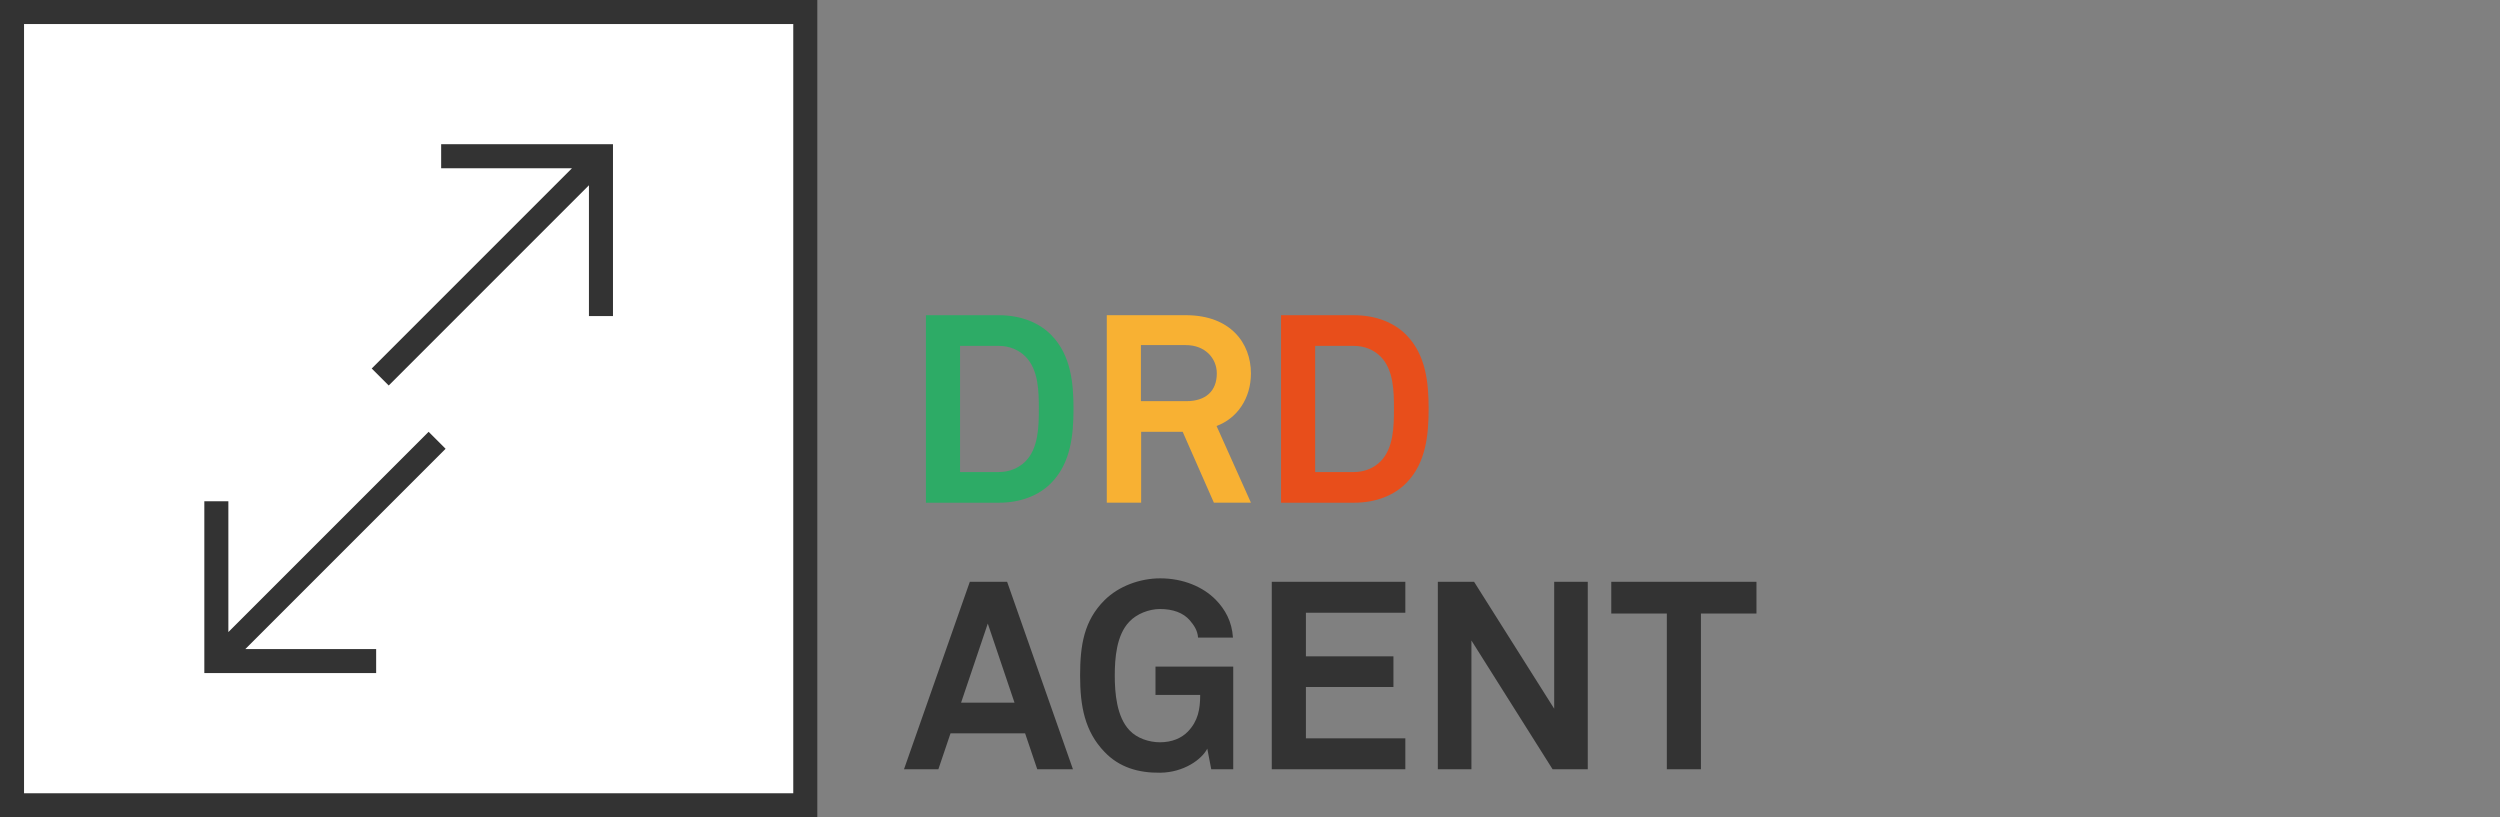 <?xml version="1.0" encoding="utf-8"?>
<!-- Generator: Adobe Illustrator 15.0.2, SVG Export Plug-In . SVG Version: 6.00 Build 0)  -->
<!DOCTYPE svg PUBLIC "-//W3C//DTD SVG 1.1//EN" "http://www.w3.org/Graphics/SVG/1.1/DTD/svg11.dtd">
<svg version="1.1" xmlns="http://www.w3.org/2000/svg" xmlns:xlink="http://www.w3.org/1999/xlink" x="0px" y="0px" width="104px"
	 height="34px" viewBox="0 0 104 34" enable-background="new 0 0 104 34" xml:space="preserve">
<rect x="0" y="0" width="104" height="34" fill="#808080" stroke="none"/>
<g id="BG" display="none">
	<rect display="inline" fill="#222222" width="104" height="34"/>
</g>
<g id="BG_test" display="none">
	<rect display="inline" fill="#E5007E" width="104" height="34"/>
</g>
<g id="DRD_Roboto" display="none">
	<g display="inline">
		<rect x="0.5" y="0.5" fill="#FFFFFF" width="33" height="33"/>
		<path fill="#333333" d="M33,1v32H1V1H33 M34,0H0v34h34V0L34,0z"/>
	</g>
	<g display="inline">
		<path fill="#2DAB66" d="M38.303,9.815v-7.82h2.406c0.526,0,1.009,0.091,1.447,0.271c0.439,0.181,0.815,0.435,1.128,0.763
			c0.313,0.327,0.558,0.721,0.733,1.179s0.263,0.967,0.263,1.525v0.354c0,0.559-0.087,1.066-0.26,1.522
			c-0.174,0.457-0.419,0.849-0.736,1.177c-0.316,0.327-0.695,0.581-1.136,0.76s-0.926,0.269-1.456,0.269H38.303z M39.915,3.299V8.52
			h0.779c0.637,0,1.123-0.21,1.456-0.631s0.5-1.021,0.5-1.802V5.722c0-0.795-0.165-1.397-0.494-1.808s-0.811-0.615-1.445-0.615
			H39.915z"/>
		<path fill="#2DAB66" d="M48.347,6.952h-1.284v2.863h-1.611v-7.82h2.906c0.451,0,0.856,0.051,1.214,0.153
			C49.93,2.25,50.232,2.4,50.479,2.599c0.247,0.198,0.437,0.444,0.569,0.738s0.199,0.634,0.199,1.021
			c0,0.286-0.032,0.543-0.097,0.771s-0.158,0.43-0.279,0.607c-0.122,0.177-0.269,0.332-0.44,0.464
			c-0.172,0.133-0.365,0.248-0.58,0.344l1.692,3.196v0.075h-1.729L48.347,6.952z M47.063,5.647h1.3c0.211,0,0.396-0.027,0.556-0.083
			c0.16-0.056,0.292-0.135,0.397-0.236c0.106-0.103,0.186-0.224,0.239-0.365s0.081-0.3,0.081-0.476c0-0.369-0.105-0.659-0.314-0.87
			c-0.21-0.211-0.531-0.317-0.964-0.317h-1.294V5.647z"/>
		<path fill="#2DAB66" d="M58.391,1.995v5.162c0,0.451-0.075,0.849-0.226,1.194s-0.358,0.635-0.623,0.868
			c-0.265,0.232-0.581,0.408-0.948,0.525c-0.367,0.119-0.767,0.178-1.2,0.178c-0.437,0-0.839-0.059-1.206-0.178
			c-0.367-0.117-0.683-0.293-0.948-0.525c-0.265-0.233-0.472-0.522-0.621-0.868c-0.148-0.346-0.223-0.743-0.223-1.194V1.995h1.611
			v5.162c0,0.512,0.123,0.885,0.368,1.119c0.245,0.234,0.584,0.352,1.018,0.352c0.437,0,0.776-0.117,1.018-0.352
			c0.242-0.234,0.363-0.607,0.363-1.119V1.995H58.391z"/>
		<path fill="#2DAB66" d="M61.324,7.059v2.756h-1.611v-7.82h3.051c0.462,0,0.875,0.064,1.238,0.193
			c0.363,0.129,0.671,0.309,0.924,0.54c0.252,0.23,0.445,0.505,0.577,0.821c0.132,0.317,0.199,0.662,0.199,1.034
			c0,0.38-0.066,0.722-0.199,1.026c-0.132,0.304-0.325,0.563-0.577,0.778c-0.253,0.215-0.561,0.381-0.924,0.497
			c-0.364,0.116-0.776,0.174-1.238,0.174H61.324z M61.324,5.754h1.439c0.229,0,0.427-0.028,0.594-0.086
			c0.166-0.058,0.302-0.137,0.408-0.239c0.105-0.102,0.183-0.225,0.233-0.368c0.05-0.143,0.075-0.299,0.075-0.467
			s-0.025-0.33-0.075-0.486c-0.05-0.155-0.128-0.293-0.233-0.413c-0.106-0.12-0.242-0.216-0.408-0.288
			c-0.167-0.071-0.365-0.107-0.594-0.107h-1.439V5.754z"/>
		<path fill="#2DAB66" d="M70.267,8.204h-2.825l-0.537,1.611h-1.713l2.911-7.82h1.493l2.927,7.82h-1.713L70.267,8.204z
			 M67.876,6.899h1.955l-0.983-2.928L67.876,6.899z"/>
		<path fill="#2DAB66" d="M74.864,8.52h3.421v1.295h-5.033v-7.82h1.611V8.52z"/>
		<path fill="#F8B133" d="M41.198,18.042h-1.284v2.863h-1.611v-7.82h2.906c0.451,0,0.856,0.051,1.214,0.153
			c0.358,0.102,0.661,0.252,0.908,0.451c0.247,0.198,0.437,0.444,0.569,0.738s0.199,0.634,0.199,1.021
			c0,0.286-0.032,0.543-0.097,0.771s-0.158,0.43-0.279,0.607c-0.122,0.177-0.269,0.332-0.44,0.464
			c-0.172,0.133-0.365,0.248-0.58,0.344l1.692,3.196v0.075h-1.729L41.198,18.042z M39.915,16.737h1.3
			c0.211,0,0.396-0.027,0.556-0.083c0.16-0.056,0.292-0.135,0.397-0.236c0.106-0.103,0.186-0.224,0.239-0.365s0.081-0.3,0.081-0.476
			c0-0.369-0.105-0.659-0.314-0.87c-0.21-0.211-0.531-0.317-0.964-0.317h-1.294V16.737z"/>
		<path fill="#F8B133" d="M50.028,17.516h-3.094v2.094h3.631v1.295h-5.242v-7.82h5.231v1.305h-3.62v1.864h3.094V17.516z"/>
		<path fill="#F8B133" d="M53.616,13.084l2.009,5.672l1.998-5.672h2.116v7.82h-1.617v-2.138l0.161-3.69l-2.111,5.828h-1.106
			l-2.105-5.822l0.161,3.685v2.138h-1.611v-7.82H53.616z"/>
		<path fill="#F8B133" d="M67.57,17.172c0,0.598-0.081,1.134-0.242,1.608s-0.388,0.876-0.679,1.206
			c-0.292,0.329-0.642,0.582-1.05,0.76c-0.408,0.177-0.857,0.266-1.348,0.266s-0.94-0.089-1.348-0.266
			c-0.408-0.178-0.76-0.431-1.055-0.76c-0.296-0.33-0.526-0.731-0.69-1.206s-0.247-1.011-0.247-1.608v-0.344
			c0-0.595,0.082-1.13,0.244-1.606c0.163-0.477,0.392-0.881,0.685-1.214s0.645-0.588,1.053-0.766
			c0.408-0.177,0.857-0.266,1.348-0.266s0.94,0.089,1.348,0.266c0.408,0.178,0.759,0.433,1.053,0.766s0.522,0.737,0.685,1.214
			c0.163,0.477,0.244,1.012,0.244,1.606V17.172z M65.938,16.817c0-0.819-0.147-1.442-0.44-1.869
			c-0.293-0.426-0.712-0.639-1.257-0.639s-0.963,0.213-1.257,0.639c-0.293,0.427-0.44,1.05-0.44,1.869v0.355
			c0,0.408,0.039,0.769,0.115,1.082c0.077,0.313,0.188,0.576,0.333,0.789c0.146,0.213,0.323,0.374,0.535,0.483
			s0.453,0.164,0.725,0.164c0.544,0,0.961-0.215,1.251-0.645s0.435-1.055,0.435-1.874V16.817z"/>
		<path fill="#F8B133" d="M74.171,14.389h-2.396v6.516h-1.611v-6.516h-2.363v-1.305h6.37V14.389z"/>
		<path fill="#F8B133" d="M79.795,17.516h-3.094v2.094h3.631v1.295H75.09v-7.82h5.231v1.305h-3.62v1.864h3.094V17.516z"/>
		<path fill="#E84E1B" d="M38.303,31.995v-7.82h2.406c0.526,0,1.009,0.091,1.447,0.271c0.439,0.181,0.815,0.435,1.128,0.763
			c0.313,0.327,0.558,0.721,0.733,1.179s0.263,0.967,0.263,1.525v0.354c0,0.559-0.087,1.066-0.26,1.522
			c-0.174,0.457-0.419,0.849-0.736,1.177c-0.316,0.327-0.695,0.581-1.136,0.76s-0.926,0.269-1.456,0.269H38.303z M39.915,25.479
			V30.7h0.779c0.637,0,1.123-0.21,1.456-0.631s0.5-1.021,0.5-1.802v-0.365c0-0.795-0.165-1.397-0.494-1.808
			s-0.811-0.615-1.445-0.615H39.915z"/>
		<path fill="#E84E1B" d="M49.754,30.383h-2.825l-0.537,1.611h-1.713l2.911-7.82h1.493l2.927,7.82h-1.713L49.754,30.383z
			 M47.364,29.079h1.955l-0.983-2.928L47.364,29.079z"/>
		<path fill="#E84E1B" d="M56.796,29.943c0-0.136-0.02-0.259-0.059-0.368s-0.115-0.21-0.229-0.303
			c-0.112-0.094-0.269-0.185-0.467-0.274c-0.199-0.09-0.456-0.185-0.771-0.284c-0.358-0.115-0.696-0.244-1.012-0.387
			c-0.317-0.144-0.595-0.312-0.833-0.508c-0.238-0.195-0.426-0.42-0.563-0.674c-0.138-0.255-0.207-0.552-0.207-0.893
			c0-0.325,0.071-0.623,0.212-0.894c0.142-0.271,0.34-0.501,0.597-0.69c0.256-0.189,0.56-0.338,0.913-0.443
			c0.353-0.105,0.74-0.158,1.163-0.158c0.433,0,0.827,0.06,1.182,0.18s0.657,0.287,0.908,0.502s0.444,0.471,0.58,0.766
			c0.136,0.296,0.204,0.619,0.204,0.97h-1.611c0-0.165-0.026-0.317-0.078-0.456c-0.052-0.141-0.131-0.26-0.239-0.36
			s-0.242-0.178-0.403-0.233s-0.351-0.084-0.569-0.084c-0.211,0-0.395,0.023-0.551,0.07c-0.155,0.047-0.284,0.111-0.387,0.193
			c-0.102,0.082-0.179,0.179-0.23,0.29c-0.052,0.111-0.078,0.229-0.078,0.354c0,0.258,0.132,0.474,0.395,0.647
			c0.264,0.174,0.649,0.335,1.158,0.485c0.426,0.133,0.801,0.279,1.125,0.441c0.324,0.16,0.594,0.344,0.811,0.547
			c0.217,0.205,0.381,0.434,0.492,0.688c0.111,0.255,0.167,0.543,0.167,0.865c0,0.344-0.067,0.65-0.201,0.918
			c-0.135,0.27-0.325,0.495-0.572,0.68s-0.545,0.326-0.895,0.425c-0.349,0.099-0.738,0.147-1.168,0.147
			c-0.258,0-0.516-0.022-0.773-0.067s-0.504-0.113-0.738-0.206c-0.235-0.094-0.452-0.21-0.653-0.35s-0.375-0.305-0.524-0.494
			c-0.148-0.189-0.265-0.405-0.349-0.647c-0.084-0.241-0.126-0.509-0.126-0.803h1.617c0,0.236,0.038,0.437,0.113,0.602
			s0.18,0.298,0.314,0.4c0.135,0.102,0.296,0.176,0.486,0.223s0.401,0.069,0.634,0.069c0.208,0,0.389-0.021,0.542-0.066
			s0.281-0.106,0.381-0.186s0.175-0.173,0.223-0.282C56.772,30.185,56.796,30.068,56.796,29.943z"/>
		<path fill="#E84E1B" d="M65.868,31.995h-1.611v-3.352h-3.142v3.352h-1.611v-7.82h1.611v3.169h3.142v-3.169h1.611V31.995z"/>
		<path fill="#E84E1B" d="M67.275,31.995v-7.82h2.739c0.455,0,0.861,0.043,1.219,0.129s0.662,0.218,0.911,0.395
			c0.249,0.178,0.438,0.4,0.569,0.669c0.13,0.269,0.196,0.585,0.196,0.95c0,0.18-0.022,0.352-0.067,0.516
			c-0.045,0.165-0.113,0.319-0.204,0.463c-0.092,0.143-0.207,0.272-0.347,0.389s-0.306,0.213-0.5,0.287
			c0.229,0.058,0.425,0.145,0.588,0.261c0.163,0.116,0.297,0.252,0.402,0.405c0.106,0.154,0.183,0.322,0.231,0.503
			c0.048,0.181,0.072,0.366,0.072,0.556c0,0.759-0.244,1.332-0.733,1.719c-0.488,0.387-1.184,0.58-2.086,0.58H67.275z
			 M68.886,27.451h1.192c0.412-0.007,0.718-0.094,0.918-0.261c0.201-0.166,0.301-0.403,0.301-0.711c0-0.355-0.103-0.61-0.309-0.766
			c-0.206-0.156-0.531-0.234-0.975-0.234h-1.128V27.451z M68.886,28.589v2.11h1.38c0.208,0,0.387-0.025,0.537-0.077
			s0.276-0.124,0.376-0.215c0.1-0.092,0.174-0.199,0.223-0.322c0.048-0.124,0.072-0.259,0.072-0.405c0-0.169-0.021-0.32-0.064-0.454
			c-0.043-0.135-0.11-0.249-0.201-0.344c-0.092-0.095-0.21-0.168-0.357-0.218s-0.322-0.075-0.526-0.075H68.886z"/>
		<path fill="#E84E1B" d="M80.719,28.262c0,0.598-0.081,1.134-0.242,1.608s-0.388,0.876-0.679,1.206
			c-0.292,0.329-0.642,0.582-1.05,0.76c-0.408,0.177-0.857,0.266-1.348,0.266s-0.94-0.089-1.348-0.266
			c-0.408-0.178-0.76-0.431-1.055-0.76c-0.296-0.33-0.526-0.731-0.69-1.206s-0.247-1.011-0.247-1.608v-0.344
			c0-0.595,0.082-1.13,0.244-1.606c0.163-0.477,0.392-0.881,0.685-1.214s0.645-0.588,1.053-0.766
			c0.408-0.177,0.857-0.266,1.348-0.266s0.94,0.089,1.348,0.266c0.408,0.178,0.759,0.433,1.053,0.766s0.522,0.737,0.685,1.214
			c0.163,0.477,0.244,1.012,0.244,1.606V28.262z M79.086,27.907c0-0.819-0.147-1.442-0.44-1.869
			c-0.293-0.426-0.712-0.639-1.257-0.639s-0.963,0.213-1.257,0.639c-0.293,0.427-0.44,1.05-0.44,1.869v0.355
			c0,0.408,0.039,0.769,0.115,1.082c0.077,0.313,0.188,0.576,0.333,0.789c0.146,0.213,0.323,0.374,0.535,0.483
			s0.453,0.164,0.725,0.164c0.544,0,0.961-0.215,1.251-0.645s0.435-1.055,0.435-1.874V27.907z"/>
		<path fill="#E84E1B" d="M86.192,30.383h-2.825l-0.537,1.611h-1.713l2.911-7.82h1.493l2.927,7.82h-1.713L86.192,30.383z
			 M83.802,29.079h1.955l-0.983-2.928L83.802,29.079z"/>
		<path fill="#E84E1B" d="M92.073,29.131H90.79v2.863h-1.611v-7.82h2.906c0.451,0,0.856,0.051,1.214,0.153
			c0.358,0.102,0.661,0.252,0.908,0.451c0.247,0.198,0.437,0.444,0.569,0.738s0.199,0.634,0.199,1.021
			c0,0.286-0.032,0.543-0.097,0.771s-0.158,0.43-0.279,0.607c-0.122,0.177-0.269,0.332-0.44,0.464
			c-0.172,0.133-0.365,0.248-0.58,0.344l1.692,3.196v0.075H93.54L92.073,29.131z M90.79,27.827h1.3c0.211,0,0.396-0.027,0.556-0.083
			c0.16-0.056,0.292-0.135,0.397-0.236c0.106-0.103,0.186-0.224,0.239-0.365s0.081-0.3,0.081-0.476c0-0.369-0.105-0.659-0.314-0.87
			c-0.21-0.211-0.531-0.317-0.964-0.317H90.79V27.827z"/>
		<path fill="#E84E1B" d="M96.198,31.995v-7.82h2.406c0.526,0,1.009,0.091,1.447,0.271c0.439,0.181,0.815,0.435,1.128,0.763
			c0.313,0.327,0.558,0.721,0.733,1.179s0.263,0.967,0.263,1.525v0.354c0,0.559-0.087,1.066-0.26,1.522
			c-0.174,0.457-0.419,0.849-0.736,1.177c-0.316,0.327-0.695,0.581-1.136,0.76s-0.926,0.269-1.456,0.269H96.198z M97.81,25.479V30.7
			h0.779c0.637,0,1.123-0.21,1.456-0.631s0.5-1.021,0.5-1.802v-0.365c0-0.795-0.165-1.397-0.494-1.808s-0.811-0.615-1.445-0.615
			H97.81z"/>
	</g>
	<g display="inline">
		<g>
			<path fill="#333333" d="M28.752,14.408l0.959-0.289c0.193,0.643,0.346,1.307,0.451,1.972l-0.988,0.156
				C29.076,15.627,28.934,15.008,28.752,14.408z M27.545,11.598l0.867-0.496c0.334,0.583,0.629,1.196,0.879,1.823l-0.926,0.371
				C28.131,12.712,27.855,12.141,27.545,11.598z M25.738,9.127l0.736-0.678c0.457,0.498,0.883,1.03,1.264,1.582L26.916,10.6
				C26.561,10.086,26.166,9.59,25.738,9.127z M23.432,7.115L24,6.293c0.551,0.381,1.084,0.806,1.582,1.261l-0.678,0.738
				C24.441,7.866,23.945,7.471,23.432,7.115z M20.734,5.672l0.369-0.93c0.627,0.249,1.24,0.545,1.824,0.877l-0.496,0.869
				C21.889,6.179,21.318,5.903,20.734,5.672z M17.781,4.866l0.154-0.988c0.666,0.104,1.33,0.255,1.973,0.449l-0.287,0.957
				C19.02,5.104,18.402,4.963,17.781,4.866z"/>
		</g>
	</g>
	<g display="inline">
		<path fill="#333333" d="M22.395,14.589l0.871-0.492c0.346,0.613,0.617,1.269,0.805,1.947l-0.963,0.268
			C22.939,15.711,22.701,15.131,22.395,14.589z M21.125,12.915c-0.223-0.222-0.455-0.428-0.695-0.617l0.617-0.785
			c0.271,0.213,0.533,0.444,0.785,0.695c0.254,0.254,0.486,0.519,0.703,0.795l-0.787,0.615C21.557,13.375,21.35,13.14,21.125,12.915
			z M17.738,10.937l0.268-0.963c0.68,0.188,1.334,0.459,1.947,0.805l-0.492,0.871C18.92,11.343,18.34,11.104,17.738,10.937z"/>
	</g>
	<g display="inline">
		<path fill="#2DAB66" d="M15.729,16.814c0.827,0,1.5,0.673,1.5,1.5s-0.673,1.5-1.5,1.5s-1.5-0.673-1.5-1.5
			S14.901,16.814,15.729,16.814 M15.729,15.814c-1.381,0-2.5,1.12-2.5,2.5c0,1.381,1.119,2.5,2.5,2.5s2.5-1.119,2.5-2.5
			C18.229,16.934,17.109,15.814,15.729,15.814L15.729,15.814z"/>
	</g>
	<g display="inline">
		<path fill="#F8B133" d="M11.662,20.88c0.827,0,1.5,0.673,1.5,1.5s-0.673,1.5-1.5,1.5s-1.5-0.673-1.5-1.5
			S10.835,20.88,11.662,20.88 M11.662,19.88c-1.381,0-2.5,1.12-2.5,2.5c0,1.381,1.119,2.5,2.5,2.5s2.5-1.119,2.5-2.5
			C14.162,21,13.043,19.88,11.662,19.88L11.662,19.88z"/>
	</g>
	<g display="inline">
		<path fill="#E84E1B" d="M7.596,24.947c0.827,0,1.5,0.673,1.5,1.5s-0.673,1.5-1.5,1.5s-1.5-0.673-1.5-1.5
			S6.769,24.947,7.596,24.947 M7.596,23.947c-1.381,0-2.5,1.12-2.5,2.5c0,1.381,1.119,2.5,2.5,2.5s2.5-1.119,2.5-2.5
			C10.096,25.066,8.977,23.947,7.596,23.947L7.596,23.947z"/>
	</g>
</g>
<g id="DRD_Roboto_white" display="none">
	<g display="inline">
		<path fill="#FFFFFF" d="M38.303,9.815v-7.82h2.406c0.526,0,1.009,0.091,1.447,0.271c0.439,0.181,0.815,0.435,1.128,0.763
			c0.313,0.327,0.558,0.721,0.733,1.179s0.263,0.967,0.263,1.525v0.354c0,0.559-0.087,1.066-0.26,1.522
			c-0.174,0.457-0.419,0.849-0.736,1.177c-0.316,0.327-0.695,0.581-1.136,0.76s-0.926,0.269-1.456,0.269H38.303z M39.915,3.299V8.52
			h0.779c0.637,0,1.123-0.21,1.456-0.631s0.5-1.021,0.5-1.802V5.722c0-0.795-0.165-1.397-0.494-1.808s-0.811-0.615-1.445-0.615
			H39.915z"/>
		<path fill="#FFFFFF" d="M48.347,6.952h-1.284v2.863h-1.611v-7.82h2.906c0.451,0,0.856,0.051,1.214,0.153
			C49.93,2.25,50.232,2.4,50.479,2.599c0.247,0.198,0.437,0.444,0.569,0.738s0.199,0.634,0.199,1.021
			c0,0.286-0.032,0.543-0.097,0.771s-0.158,0.43-0.279,0.607c-0.122,0.177-0.269,0.332-0.44,0.464
			c-0.172,0.133-0.365,0.248-0.58,0.344l1.692,3.196v0.075h-1.729L48.347,6.952z M47.063,5.647h1.3c0.211,0,0.396-0.027,0.556-0.083
			c0.16-0.056,0.292-0.135,0.397-0.236c0.106-0.103,0.186-0.224,0.239-0.365s0.081-0.3,0.081-0.476c0-0.369-0.105-0.659-0.314-0.87
			c-0.21-0.211-0.531-0.317-0.964-0.317h-1.294V5.647z"/>
		<path fill="#FFFFFF" d="M58.391,1.995v5.162c0,0.451-0.075,0.849-0.226,1.194s-0.358,0.635-0.623,0.868
			c-0.265,0.232-0.581,0.408-0.948,0.525c-0.367,0.119-0.767,0.178-1.2,0.178c-0.437,0-0.839-0.059-1.206-0.178
			c-0.367-0.117-0.683-0.293-0.948-0.525c-0.265-0.233-0.472-0.522-0.621-0.868c-0.148-0.346-0.223-0.743-0.223-1.194V1.995h1.611
			v5.162c0,0.512,0.123,0.885,0.368,1.119c0.245,0.234,0.584,0.352,1.018,0.352c0.437,0,0.776-0.117,1.018-0.352
			c0.242-0.234,0.363-0.607,0.363-1.119V1.995H58.391z"/>
		<path fill="#FFFFFF" d="M61.324,7.059v2.756h-1.611v-7.82h3.051c0.462,0,0.875,0.064,1.238,0.193
			c0.363,0.129,0.671,0.309,0.924,0.54c0.252,0.23,0.445,0.505,0.577,0.821c0.132,0.317,0.199,0.662,0.199,1.034
			c0,0.38-0.066,0.722-0.199,1.026c-0.132,0.304-0.325,0.563-0.577,0.778c-0.253,0.215-0.561,0.381-0.924,0.497
			c-0.364,0.116-0.776,0.174-1.238,0.174H61.324z M61.324,5.754h1.439c0.229,0,0.427-0.028,0.594-0.086
			c0.166-0.058,0.302-0.137,0.408-0.239c0.105-0.102,0.183-0.225,0.233-0.368c0.05-0.143,0.075-0.299,0.075-0.467
			s-0.025-0.33-0.075-0.486c-0.05-0.155-0.128-0.293-0.233-0.413c-0.106-0.12-0.242-0.216-0.408-0.288
			c-0.167-0.071-0.365-0.107-0.594-0.107h-1.439V5.754z"/>
		<path fill="#FFFFFF" d="M70.267,8.204h-2.825l-0.537,1.611h-1.713l2.911-7.82h1.493l2.927,7.82h-1.713L70.267,8.204z
			 M67.876,6.899h1.955l-0.983-2.928L67.876,6.899z"/>
		<path fill="#FFFFFF" d="M74.864,8.52h3.421v1.295h-5.033v-7.82h1.611V8.52z"/>
		<path fill="#FFFFFF" d="M41.198,18.042h-1.284v2.863h-1.611v-7.82h2.906c0.451,0,0.856,0.051,1.214,0.153
			c0.358,0.102,0.661,0.252,0.908,0.451c0.247,0.198,0.437,0.444,0.569,0.738s0.199,0.634,0.199,1.021
			c0,0.286-0.032,0.543-0.097,0.771s-0.158,0.43-0.279,0.607c-0.122,0.177-0.269,0.332-0.44,0.464
			c-0.172,0.133-0.365,0.248-0.58,0.344l1.692,3.196v0.075h-1.729L41.198,18.042z M39.915,16.737h1.3
			c0.211,0,0.396-0.027,0.556-0.083c0.16-0.056,0.292-0.135,0.397-0.236c0.106-0.103,0.186-0.224,0.239-0.365s0.081-0.3,0.081-0.476
			c0-0.369-0.105-0.659-0.314-0.87c-0.21-0.211-0.531-0.317-0.964-0.317h-1.294V16.737z"/>
		<path fill="#FFFFFF" d="M50.028,17.516h-3.094v2.094h3.631v1.295h-5.242v-7.82h5.231v1.305h-3.62v1.864h3.094V17.516z"/>
		<path fill="#FFFFFF" d="M53.616,13.084l2.009,5.672l1.998-5.672h2.116v7.82h-1.617v-2.138l0.161-3.69l-2.111,5.828h-1.106
			l-2.105-5.822l0.161,3.685v2.138h-1.611v-7.82H53.616z"/>
		<path fill="#FFFFFF" d="M67.57,17.172c0,0.598-0.081,1.134-0.242,1.608s-0.388,0.876-0.679,1.206
			c-0.292,0.329-0.642,0.582-1.05,0.76c-0.408,0.177-0.857,0.266-1.348,0.266s-0.94-0.089-1.348-0.266
			c-0.408-0.178-0.76-0.431-1.055-0.76c-0.296-0.33-0.526-0.731-0.69-1.206s-0.247-1.011-0.247-1.608v-0.344
			c0-0.595,0.082-1.13,0.244-1.606c0.163-0.477,0.392-0.881,0.685-1.214s0.645-0.588,1.053-0.766
			c0.408-0.177,0.857-0.266,1.348-0.266s0.94,0.089,1.348,0.266c0.408,0.178,0.759,0.433,1.053,0.766s0.522,0.737,0.685,1.214
			c0.163,0.477,0.244,1.012,0.244,1.606V17.172z M65.938,16.817c0-0.819-0.147-1.442-0.44-1.869
			c-0.293-0.426-0.712-0.639-1.257-0.639s-0.963,0.213-1.257,0.639c-0.293,0.427-0.44,1.05-0.44,1.869v0.355
			c0,0.408,0.039,0.769,0.115,1.082c0.077,0.313,0.188,0.576,0.333,0.789c0.146,0.213,0.323,0.374,0.535,0.483
			s0.453,0.164,0.725,0.164c0.544,0,0.961-0.215,1.251-0.645s0.435-1.055,0.435-1.874V16.817z"/>
		<path fill="#FFFFFF" d="M74.171,14.389h-2.396v6.516h-1.611v-6.516h-2.363v-1.305h6.37V14.389z"/>
		<path fill="#FFFFFF" d="M79.795,17.516h-3.094v2.094h3.631v1.295H75.09v-7.82h5.231v1.305h-3.62v1.864h3.094V17.516z"/>
		<path fill="#FFFFFF" d="M38.303,31.995v-7.82h2.406c0.526,0,1.009,0.091,1.447,0.271c0.439,0.181,0.815,0.435,1.128,0.763
			c0.313,0.327,0.558,0.721,0.733,1.179s0.263,0.967,0.263,1.525v0.354c0,0.559-0.087,1.066-0.26,1.522
			c-0.174,0.457-0.419,0.849-0.736,1.177c-0.316,0.327-0.695,0.581-1.136,0.76s-0.926,0.269-1.456,0.269H38.303z M39.915,25.479
			V30.7h0.779c0.637,0,1.123-0.21,1.456-0.631s0.5-1.021,0.5-1.802v-0.365c0-0.795-0.165-1.397-0.494-1.808
			s-0.811-0.615-1.445-0.615H39.915z"/>
		<path fill="#FFFFFF" d="M49.754,30.383h-2.825l-0.537,1.611h-1.713l2.911-7.82h1.493l2.927,7.82h-1.713L49.754,30.383z
			 M47.364,29.079h1.955l-0.983-2.928L47.364,29.079z"/>
		<path fill="#FFFFFF" d="M56.796,29.943c0-0.136-0.02-0.259-0.059-0.368s-0.115-0.21-0.229-0.303
			c-0.112-0.094-0.269-0.185-0.467-0.274c-0.199-0.09-0.456-0.185-0.771-0.284c-0.358-0.115-0.696-0.244-1.012-0.387
			c-0.317-0.144-0.595-0.312-0.833-0.508c-0.238-0.195-0.426-0.42-0.563-0.674c-0.138-0.255-0.207-0.552-0.207-0.893
			c0-0.325,0.071-0.623,0.212-0.894c0.142-0.271,0.34-0.501,0.597-0.69c0.256-0.189,0.56-0.338,0.913-0.443
			c0.353-0.105,0.74-0.158,1.163-0.158c0.433,0,0.827,0.06,1.182,0.18s0.657,0.287,0.908,0.502s0.444,0.471,0.58,0.766
			c0.136,0.296,0.204,0.619,0.204,0.97h-1.611c0-0.165-0.026-0.317-0.078-0.456c-0.052-0.141-0.131-0.26-0.239-0.36
			s-0.242-0.178-0.403-0.233s-0.351-0.084-0.569-0.084c-0.211,0-0.395,0.023-0.551,0.07c-0.155,0.047-0.284,0.111-0.387,0.193
			c-0.102,0.082-0.179,0.179-0.23,0.29c-0.052,0.111-0.078,0.229-0.078,0.354c0,0.258,0.132,0.474,0.395,0.647
			c0.264,0.174,0.649,0.335,1.158,0.485c0.426,0.133,0.801,0.279,1.125,0.441c0.324,0.16,0.594,0.344,0.811,0.547
			c0.217,0.205,0.381,0.434,0.492,0.688c0.111,0.255,0.167,0.543,0.167,0.865c0,0.344-0.067,0.65-0.201,0.918
			c-0.135,0.27-0.325,0.495-0.572,0.68s-0.545,0.326-0.895,0.425c-0.349,0.099-0.738,0.147-1.168,0.147
			c-0.258,0-0.516-0.022-0.773-0.067s-0.504-0.113-0.738-0.206c-0.235-0.094-0.452-0.21-0.653-0.35s-0.375-0.305-0.524-0.494
			c-0.148-0.189-0.265-0.405-0.349-0.647c-0.084-0.241-0.126-0.509-0.126-0.803h1.617c0,0.236,0.038,0.437,0.113,0.602
			s0.18,0.298,0.314,0.4c0.135,0.102,0.296,0.176,0.486,0.223s0.401,0.069,0.634,0.069c0.208,0,0.389-0.021,0.542-0.066
			s0.281-0.106,0.381-0.186s0.175-0.173,0.223-0.282C56.772,30.185,56.796,30.068,56.796,29.943z"/>
		<path fill="#FFFFFF" d="M65.868,31.995h-1.611v-3.352h-3.142v3.352h-1.611v-7.82h1.611v3.169h3.142v-3.169h1.611V31.995z"/>
		<path fill="#FFFFFF" d="M67.275,31.995v-7.82h2.739c0.455,0,0.861,0.043,1.219,0.129s0.662,0.218,0.911,0.395
			c0.249,0.178,0.438,0.4,0.569,0.669c0.13,0.269,0.196,0.585,0.196,0.95c0,0.18-0.022,0.352-0.067,0.516
			c-0.045,0.165-0.113,0.319-0.204,0.463c-0.092,0.143-0.207,0.272-0.347,0.389s-0.306,0.213-0.5,0.287
			c0.229,0.058,0.425,0.145,0.588,0.261c0.163,0.116,0.297,0.252,0.402,0.405c0.106,0.154,0.183,0.322,0.231,0.503
			c0.048,0.181,0.072,0.366,0.072,0.556c0,0.759-0.244,1.332-0.733,1.719c-0.488,0.387-1.184,0.58-2.086,0.58H67.275z
			 M68.886,27.451h1.192c0.412-0.007,0.718-0.094,0.918-0.261c0.201-0.166,0.301-0.403,0.301-0.711c0-0.355-0.103-0.61-0.309-0.766
			c-0.206-0.156-0.531-0.234-0.975-0.234h-1.128V27.451z M68.886,28.589v2.11h1.38c0.208,0,0.387-0.025,0.537-0.077
			s0.276-0.124,0.376-0.215c0.1-0.092,0.174-0.199,0.223-0.322c0.048-0.124,0.072-0.259,0.072-0.405c0-0.169-0.021-0.32-0.064-0.454
			c-0.043-0.135-0.11-0.249-0.201-0.344c-0.092-0.095-0.21-0.168-0.357-0.218s-0.322-0.075-0.526-0.075H68.886z"/>
		<path fill="#FFFFFF" d="M80.719,28.262c0,0.598-0.081,1.134-0.242,1.608s-0.388,0.876-0.679,1.206
			c-0.292,0.329-0.642,0.582-1.05,0.76c-0.408,0.177-0.857,0.266-1.348,0.266s-0.94-0.089-1.348-0.266
			c-0.408-0.178-0.76-0.431-1.055-0.76c-0.296-0.33-0.526-0.731-0.69-1.206s-0.247-1.011-0.247-1.608v-0.344
			c0-0.595,0.082-1.13,0.244-1.606c0.163-0.477,0.392-0.881,0.685-1.214s0.645-0.588,1.053-0.766
			c0.408-0.177,0.857-0.266,1.348-0.266s0.94,0.089,1.348,0.266c0.408,0.178,0.759,0.433,1.053,0.766s0.522,0.737,0.685,1.214
			c0.163,0.477,0.244,1.012,0.244,1.606V28.262z M79.086,27.907c0-0.819-0.147-1.442-0.44-1.869
			c-0.293-0.426-0.712-0.639-1.257-0.639s-0.963,0.213-1.257,0.639c-0.293,0.427-0.44,1.05-0.44,1.869v0.355
			c0,0.408,0.039,0.769,0.115,1.082c0.077,0.313,0.188,0.576,0.333,0.789c0.146,0.213,0.323,0.374,0.535,0.483
			s0.453,0.164,0.725,0.164c0.544,0,0.961-0.215,1.251-0.645s0.435-1.055,0.435-1.874V27.907z"/>
		<path fill="#FFFFFF" d="M86.192,30.383h-2.825l-0.537,1.611h-1.713l2.911-7.82h1.493l2.927,7.82h-1.713L86.192,30.383z
			 M83.802,29.079h1.955l-0.983-2.928L83.802,29.079z"/>
		<path fill="#FFFFFF" d="M92.073,29.131H90.79v2.863h-1.611v-7.82h2.906c0.451,0,0.856,0.051,1.214,0.153
			c0.358,0.102,0.661,0.252,0.908,0.451c0.247,0.198,0.437,0.444,0.569,0.738s0.199,0.634,0.199,1.021
			c0,0.286-0.032,0.543-0.097,0.771s-0.158,0.43-0.279,0.607c-0.122,0.177-0.269,0.332-0.44,0.464
			c-0.172,0.133-0.365,0.248-0.58,0.344l1.692,3.196v0.075H93.54L92.073,29.131z M90.79,27.827h1.3c0.211,0,0.396-0.027,0.556-0.083
			c0.16-0.056,0.292-0.135,0.397-0.236c0.106-0.103,0.186-0.224,0.239-0.365s0.081-0.3,0.081-0.476c0-0.369-0.105-0.659-0.314-0.87
			c-0.21-0.211-0.531-0.317-0.964-0.317H90.79V27.827z"/>
		<path fill="#FFFFFF" d="M96.198,31.995v-7.82h2.406c0.526,0,1.009,0.091,1.447,0.271c0.439,0.181,0.815,0.435,1.128,0.763
			c0.313,0.327,0.558,0.721,0.733,1.179s0.263,0.967,0.263,1.525v0.354c0,0.559-0.087,1.066-0.26,1.522
			c-0.174,0.457-0.419,0.849-0.736,1.177c-0.316,0.327-0.695,0.581-1.136,0.76s-0.926,0.269-1.456,0.269H96.198z M97.81,25.479V30.7
			h0.779c0.637,0,1.123-0.21,1.456-0.631s0.5-1.021,0.5-1.802v-0.365c0-0.795-0.165-1.397-0.494-1.808s-0.811-0.615-1.445-0.615
			H97.81z"/>
	</g>
	<g display="inline">
		<g>
			<circle fill="#FFFFFF" cx="15.729" cy="18.314" r="1"/>
			<path fill="#FFFFFF" d="M15.729,17.814c0.276,0,0.5,0.224,0.5,0.5s-0.224,0.5-0.5,0.5s-0.5-0.224-0.5-0.5
				S15.453,17.814,15.729,17.814 M15.729,16.814c-0.827,0-1.5,0.673-1.5,1.5s0.673,1.5,1.5,1.5s1.5-0.673,1.5-1.5
				S16.556,16.814,15.729,16.814L15.729,16.814z"/>
		</g>
		<g>
			<circle fill="#FFFFFF" cx="7.596" cy="26.447" r="1"/>
			<path fill="#FFFFFF" d="M7.596,25.947c0.276,0,0.5,0.224,0.5,0.5s-0.224,0.5-0.5,0.5s-0.5-0.224-0.5-0.5
				S7.32,25.947,7.596,25.947 M7.596,24.947c-0.827,0-1.5,0.673-1.5,1.5s0.673,1.5,1.5,1.5s1.5-0.673,1.5-1.5
				S8.423,24.947,7.596,24.947L7.596,24.947z"/>
		</g>
		<g>
			<path fill="#FFFFFF" d="M0.5,33.5v-33h33v33H0.5z M7.596,23.447c-1.654,0-3,1.346-3,3s1.346,3,3,3s3-1.346,3-3
				c0-0.517-0.131-1.004-0.363-1.429c0.425,0.231,0.912,0.363,1.429,0.363c1.654,0,3-1.346,3-3c0-0.517-0.131-1.004-0.363-1.429
				c0.425,0.231,0.912,0.363,1.429,0.363c1.654,0,3-1.346,3-3s-1.346-3-3-3s-3,1.346-3,3c0,0.517,0.131,1.004,0.363,1.429
				c-0.425-0.231-0.912-0.363-1.429-0.363c-1.654,0-3,1.346-3,3c0,0.517,0.131,1.004,0.363,1.429
				C8.6,23.578,8.113,23.447,7.596,23.447z M21.713,14.399l0.247,0.436c0.283,0.501,0.507,1.043,0.667,1.611l0.134,0.48l1.925-0.535
				l-0.133-0.481c-0.198-0.715-0.484-1.408-0.851-2.06l-0.246-0.436L21.713,14.399z M28.128,14.074l0.145,0.479
				c0.176,0.582,0.313,1.178,0.406,1.771l0.078,0.494l1.977-0.312l-0.079-0.494c-0.108-0.685-0.265-1.371-0.466-2.038l-0.145-0.479
				L28.128,14.074z M19.728,12.381l0.392,0.309c0.225,0.178,0.443,0.371,0.652,0.579c0.209,0.209,0.403,0.43,0.583,0.658
				l0.309,0.392l1.574-1.23l-0.309-0.394c-0.237-0.303-0.48-0.577-0.743-0.84c-0.267-0.266-0.543-0.51-0.83-0.735l-0.393-0.308
				L19.728,12.381z M26.863,11.412l0.248,0.434c0.297,0.52,0.563,1.07,0.791,1.636l0.186,0.464l1.853-0.743l-0.185-0.463
				c-0.26-0.653-0.566-1.288-0.909-1.887l-0.249-0.434L26.863,11.412z M17.123,11.285l0.482,0.134
				c0.565,0.157,1.107,0.381,1.61,0.666l0.436,0.247l0.985-1.743l-0.436-0.246c-0.652-0.368-1.345-0.654-2.06-0.851l-0.481-0.133
				L17.123,11.285z M25.031,9.098l0.34,0.368c0.403,0.437,0.785,0.914,1.134,1.418l0.284,0.411l1.645-1.137L28.15,9.747
				c-0.392-0.567-0.832-1.118-1.307-1.636l-0.338-0.369L25.031,9.098z M22.736,7.242l0.411,0.284
				c0.499,0.345,0.977,0.727,1.419,1.134l0.368,0.339l1.355-1.477l-0.37-0.338c-0.515-0.47-1.065-0.909-1.635-1.303l-0.411-0.285
				L22.736,7.242z M20.085,5.952l0.465,0.185c0.556,0.22,1.105,0.485,1.634,0.786l0.434,0.248l0.992-1.738l-0.436-0.248
				c-0.61-0.347-1.245-0.652-1.887-0.907l-0.465-0.185L20.085,5.952z M17.21,5.283l0.495,0.077c0.595,0.092,1.191,0.228,1.772,0.403
				l0.479,0.144l0.574-1.914l-0.478-0.145c-0.659-0.199-1.345-0.355-2.04-0.465l-0.495-0.077L17.21,5.283z"/>
			<path fill="#FFFFFF" d="M33,1v32H1V1H33 M19.85,6.397l0.516,0.205c0.534,0.211,1.062,0.466,1.571,0.755l0.496,0.283l0.431,0.298
				c0.48,0.333,0.939,0.699,1.365,1.09l0.386,0.355l0.39,0.422c0.387,0.419,0.754,0.878,1.09,1.363l0.31,0.448l0.273,0.478
				c0.286,0.5,0.542,1.029,0.76,1.574l0.187,0.465l0.171,0.565c0.169,0.56,0.301,1.133,0.391,1.705l0.156,0.988l0.988-0.156
				l0.988-0.156l0.988-0.156l-0.157-0.988c-0.112-0.707-0.274-1.415-0.481-2.103l-0.102-0.34l0.023-0.01l-0.107-0.268l-0.103-0.34
				l-0.03,0.009l-0.131-0.328c-0.269-0.674-0.585-1.33-0.94-1.95l-0.174-0.303l0.023-0.016l-0.187-0.271l-0.159-0.277L28.76,9.75
				l-0.199-0.287c-0.405-0.587-0.859-1.155-1.35-1.69l-0.237-0.258l0.022-0.023l-0.269-0.246l-0.193-0.21l-0.019,0.017l-0.259-0.237
				c-0.531-0.485-1.099-0.938-1.688-1.345l-0.29-0.2l0.014-0.025l-0.282-0.161l-0.265-0.183L23.73,4.925L23.422,4.75
				c-0.63-0.358-1.286-0.674-1.949-0.937l-0.327-0.13l0.007-0.024l-0.284-0.086l-0.326-0.129l-0.011,0.027L20.198,3.37
				c-0.681-0.206-1.39-0.368-2.107-0.48l-0.988-0.155l-0.154,0.989l-0.154,0.988L16.639,5.7l0.989,0.154
				c0.572,0.089,1.146,0.219,1.706,0.387L19.85,6.397 M19.422,12.777l0.388,0.306c0.21,0.166,0.416,0.348,0.607,0.539
				c0.189,0.189,0.372,0.396,0.544,0.615l0.299,0.379l0.263,0.465c0.264,0.466,0.473,0.971,0.621,1.5l0.269,0.961l0.962-0.268
				l0.963-0.268L25.3,16.74l-0.266-0.962c-0.208-0.755-0.51-1.486-0.897-2.172l-0.229-0.406l0.033-0.025l-0.167-0.212l-0.129-0.229
				l-0.035,0.02l-0.289-0.368c-0.25-0.318-0.506-0.608-0.784-0.886c-0.277-0.276-0.571-0.536-0.874-0.774l-0.369-0.289l0.021-0.038
				L21.07,10.26l-0.192-0.15l-0.023,0.029l-0.411-0.231c-0.688-0.388-1.419-0.689-2.172-0.897L17.31,8.744l-0.267,0.962
				l-0.268,0.963l-0.268,0.963l0.964,0.268c0.526,0.146,1.03,0.354,1.497,0.62L19.422,12.777 M12.284,18.936
				c-0.202-0.036-0.41-0.055-0.622-0.055c-1.93,0-3.5,1.57-3.5,3.5c0,0.212,0.019,0.42,0.055,0.622
				c-0.202-0.036-0.41-0.055-0.622-0.055c-1.93,0-3.5,1.57-3.5,3.5s1.57,3.5,3.5,3.5s3.5-1.57,3.5-3.5
				c0-0.212-0.019-0.42-0.055-0.622c0.202,0.036,0.41,0.055,0.622,0.055c1.93,0,3.5-1.57,3.5-3.5c0-0.212-0.019-0.42-0.055-0.622
				c0.202,0.036,0.41,0.055,0.622,0.055c1.93,0,3.5-1.57,3.5-3.5s-1.57-3.5-3.5-3.5s-3.5,1.57-3.5,3.5
				C12.229,18.526,12.248,18.734,12.284,18.936 M34,0H0v34h34V0L34,0z M19.621,5.284c-0.602-0.181-1.219-0.321-1.84-0.418
				l0.154-0.988c0.666,0.104,1.33,0.255,1.973,0.449L19.621,5.284L19.621,5.284z M22.432,6.488c-0.543-0.31-1.113-0.585-1.697-0.816
				l0.369-0.93c0.627,0.249,1.24,0.545,1.824,0.877L22.432,6.488L22.432,6.488z M24.904,8.292c-0.463-0.426-0.959-0.821-1.473-1.177
				L24,6.293c0.551,0.381,1.084,0.806,1.582,1.261L24.904,8.292L24.904,8.292z M26.916,10.6c-0.355-0.514-0.75-1.01-1.178-1.473
				l0.736-0.678c0.457,0.498,0.883,1.03,1.264,1.582L26.916,10.6L26.916,10.6z M19.461,11.649c-0.541-0.307-1.121-0.546-1.723-0.713
				l0.268-0.963c0.68,0.188,1.334,0.459,1.947,0.805L19.461,11.649L19.461,11.649z M28.365,13.296
				c-0.234-0.584-0.51-1.155-0.82-1.698l0.867-0.496c0.334,0.583,0.629,1.196,0.879,1.823L28.365,13.296L28.365,13.296z
				 M21.748,13.618c-0.191-0.243-0.398-0.479-0.623-0.703c-0.223-0.222-0.455-0.428-0.695-0.617l0.617-0.785
				c0.271,0.213,0.533,0.444,0.785,0.695c0.254,0.254,0.486,0.519,0.703,0.795L21.748,13.618L21.748,13.618z M23.107,16.312
				c-0.168-0.601-0.406-1.181-0.713-1.723l0.871-0.492c0.346,0.613,0.617,1.269,0.805,1.947L23.107,16.312L23.107,16.312z
				 M29.174,16.247c-0.098-0.62-0.24-1.239-0.422-1.839l0.959-0.289c0.193,0.643,0.346,1.307,0.451,1.972L29.174,16.247
				L29.174,16.247z M15.729,20.814c-1.381,0-2.5-1.119-2.5-2.5c0-1.38,1.119-2.5,2.5-2.5s2.5,1.12,2.5,2.5
				C18.229,19.695,17.109,20.814,15.729,20.814L15.729,20.814z M11.662,24.88c-1.381,0-2.5-1.119-2.5-2.5c0-1.38,1.119-2.5,2.5-2.5
				s2.5,1.12,2.5,2.5C14.162,23.761,13.043,24.88,11.662,24.88L11.662,24.88z M7.596,28.947c-1.381,0-2.5-1.119-2.5-2.5
				c0-1.38,1.119-2.5,2.5-2.5s2.5,1.12,2.5,2.5C10.096,27.828,8.977,28.947,7.596,28.947L7.596,28.947z"/>
		</g>
		<g>
			<circle fill="#FFFFFF" cx="11.662" cy="22.38" r="1"/>
			<path fill="#FFFFFF" d="M11.662,21.88c0.276,0,0.5,0.224,0.5,0.5s-0.224,0.5-0.5,0.5s-0.5-0.224-0.5-0.5
				S11.386,21.88,11.662,21.88 M11.662,20.88c-0.827,0-1.5,0.673-1.5,1.5s0.673,1.5,1.5,1.5s1.5-0.673,1.5-1.5
				S12.489,20.88,11.662,20.88L11.662,20.88z"/>
		</g>
	</g>
</g>
<g id="DRD_Agent_Roboto">
	<g>
		<rect x="0.5" y="0.5" fill="#FFFFFF" width="33" height="33"/>
		<path fill="#333333" d="M33,1v32H1V1H33 M34,0H0v34h34V0L34,0z"/>
	</g>
	<g>
		<path fill="#2DAB66" d="M43.744,20.077c-0.517,0.539-1.298,0.836-2.189,0.836h-3.037v-7.8h3.037c0.891,0,1.672,0.297,2.189,0.836
			c0.803,0.825,0.914,1.98,0.914,3.059S44.547,19.251,43.744,20.077z M42.655,14.829c-0.264-0.264-0.649-0.44-1.1-0.44h-1.617v5.248
			h1.617c0.451,0,0.836-0.176,1.1-0.439c0.55-0.551,0.561-1.475,0.561-2.189C43.216,16.292,43.205,15.378,42.655,14.829z"/>
		<path fill="#F8B133" d="M50.498,20.913L49.2,17.964h-1.728v2.948h-1.43v-7.8h3.29c1.859,0,2.707,1.166,2.707,2.42
			c0,1.045-0.572,1.87-1.43,2.189l1.43,3.19H50.498z M49.332,14.356h-1.87v2.332h1.892c0.803,0,1.265-0.418,1.265-1.155
			C50.619,14.906,50.135,14.356,49.332,14.356z"/>
		<path fill="#E84E1B" d="M58.517,20.077c-0.517,0.539-1.298,0.836-2.189,0.836h-3.037v-7.8h3.037c0.891,0,1.672,0.297,2.189,0.836
			c0.803,0.825,0.914,1.98,0.914,3.059S59.32,19.251,58.517,20.077z M57.428,14.829c-0.264-0.264-0.649-0.44-1.1-0.44H54.71v5.248
			h1.617c0.451,0,0.836-0.176,1.1-0.439c0.55-0.551,0.561-1.475,0.561-2.189C57.989,16.292,57.978,15.378,57.428,14.829z"/>
		<path fill="#333333" d="M43.15,32.002l-0.506-1.496h-3.102l-0.506,1.496h-1.43l2.739-7.8h1.551l2.739,7.8H43.15z M41.092,25.941
			l-1.111,3.289h2.222L41.092,25.941z"/>
		<path fill="#333333" d="M50.388,32.002l-0.165-0.858c-0.231,0.451-0.979,0.99-1.958,1.001c-0.902,0.012-1.705-0.22-2.321-0.869
			c-0.814-0.847-1.012-1.892-1.012-3.168s0.165-2.288,1.012-3.136c0.594-0.594,1.485-0.913,2.321-0.913
			c0.957,0,1.782,0.353,2.311,0.892c0.385,0.396,0.671,0.891,0.715,1.573h-1.452c-0.022-0.309-0.176-0.518-0.341-0.716
			c-0.275-0.318-0.704-0.473-1.243-0.473c-0.451,0-0.968,0.198-1.276,0.528c-0.539,0.561-0.605,1.529-0.605,2.244
			s0.077,1.716,0.616,2.277c0.308,0.33,0.814,0.495,1.265,0.495c0.506,0,0.902-0.176,1.166-0.451
			c0.418-0.44,0.506-0.924,0.506-1.519h-1.859v-1.177h3.234v4.269H50.388z"/>
		<path fill="#333333" d="M52.906,32.002v-7.8h5.556v1.287h-4.136v1.815h3.641v1.275h-3.641v2.135h4.136v1.287H52.906z"/>
		<path fill="#333333" d="M64.588,32.002l-3.377-5.357v5.357h-1.397v-7.8h1.507l3.333,5.28v-5.28h1.397v7.8H64.588z"/>
		<path fill="#333333" d="M70.759,25.523v6.479H69.34v-6.479h-2.311v-1.32h6.04v1.32H70.759z"/>
	</g>
	<polygon fill="#333333" points="18.352,6 18.352,7 23.793,7 15.463,15.33 16.17,16.037 24.5,7.707 24.5,13.148 25.5,13.148 25.5,6 
			"/>
	<polygon fill="#333333" points="18.537,18.67 17.83,17.963 9.5,26.293 9.5,20.852 8.5,20.852 8.5,28 15.648,28 15.648,27 
		10.207,27 	"/>
</g>
<g id="DRD_Agent_Roboto_white" display="none">
	<g display="inline">
		<path fill="#FFFFFF" d="M43.744,20.077c-0.517,0.539-1.298,0.836-2.189,0.836h-3.037v-7.8h3.037c0.891,0,1.672,0.297,2.189,0.836
			c0.803,0.825,0.914,1.98,0.914,3.059S44.547,19.251,43.744,20.077z M42.655,14.829c-0.264-0.264-0.649-0.44-1.1-0.44h-1.617v5.248
			h1.617c0.451,0,0.836-0.176,1.1-0.439c0.55-0.551,0.561-1.475,0.561-2.189C43.216,16.292,43.205,15.378,42.655,14.829z"/>
		<path fill="#FFFFFF" d="M50.498,20.913L49.2,17.964h-1.728v2.948h-1.43v-7.8h3.29c1.859,0,2.707,1.166,2.707,2.42
			c0,1.045-0.572,1.87-1.43,2.189l1.43,3.19H50.498z M49.332,14.356h-1.87v2.332h1.892c0.803,0,1.265-0.418,1.265-1.155
			C50.619,14.906,50.135,14.356,49.332,14.356z"/>
		<path fill="#FFFFFF" d="M58.517,20.077c-0.517,0.539-1.298,0.836-2.189,0.836h-3.037v-7.8h3.037c0.891,0,1.672,0.297,2.189,0.836
			c0.803,0.825,0.914,1.98,0.914,3.059S59.32,19.251,58.517,20.077z M57.428,14.829c-0.264-0.264-0.649-0.44-1.1-0.44H54.71v5.248
			h1.617c0.451,0,0.836-0.176,1.1-0.439c0.55-0.551,0.561-1.475,0.561-2.189C57.989,16.292,57.978,15.378,57.428,14.829z"/>
		<path fill="#FFFFFF" d="M43.15,32.002l-0.506-1.496h-3.102l-0.506,1.496h-1.43l2.739-7.8h1.551l2.739,7.8H43.15z M41.092,25.941
			l-1.111,3.289h2.222L41.092,25.941z"/>
		<path fill="#FFFFFF" d="M50.388,32.002l-0.165-0.858c-0.231,0.451-0.979,0.99-1.958,1.001c-0.902,0.012-1.705-0.22-2.321-0.869
			c-0.814-0.847-1.012-1.892-1.012-3.168s0.165-2.288,1.012-3.136c0.594-0.594,1.485-0.913,2.321-0.913
			c0.957,0,1.782,0.353,2.311,0.892c0.385,0.396,0.671,0.891,0.715,1.573h-1.452c-0.022-0.309-0.176-0.518-0.341-0.716
			c-0.275-0.318-0.704-0.473-1.243-0.473c-0.451,0-0.968,0.198-1.276,0.528c-0.539,0.561-0.605,1.529-0.605,2.244
			s0.077,1.716,0.616,2.277c0.308,0.33,0.814,0.495,1.265,0.495c0.506,0,0.902-0.176,1.166-0.451
			c0.418-0.44,0.506-0.924,0.506-1.519h-1.859v-1.177h3.234v4.269H50.388z"/>
		<path fill="#FFFFFF" d="M52.906,32.002v-7.8h5.556v1.287h-4.136v1.815h3.641v1.275h-3.641v2.135h4.136v1.287H52.906z"/>
		<path fill="#FFFFFF" d="M64.588,32.002l-3.377-5.357v5.357h-1.397v-7.8h1.507l3.333,5.28v-5.28h1.397v7.8H64.588z"/>
		<path fill="#FFFFFF" d="M70.759,25.523v6.479H69.34v-6.479h-2.311v-1.32h6.04v1.32H70.759z"/>
	</g>
	<g display="inline">
		<path fill="#FFFFFF" d="M0.5,33.5v-33h33v33H0.5z M8,28.5h8.148v-2h-4.734l7.83-7.83l-1.414-1.414L10,25.086v-4.734H8V28.5z
			 M14.756,15.33l1.414,1.414L24,8.914v4.734h2V5.5h-8.148v2h4.734L14.756,15.33z"/>
		<path fill="#FFFFFF" d="M33,1v32H1V1H33 M17.352,8h1h3.027l-6.623,6.623l-0.707,0.707l0.707,0.707l0.707,0.707l0.707,0.707
			l0.707-0.707l6.623-6.623v3.027v1h1h1h1v-1V6V5h-1h-7.148h-1v1v1V8 M10.5,23.879v-3.027v-1h-1h-1h-1v1V28v1h1h7.148h1v-1v-1v-1h-1
			h-3.027l6.623-6.623l0.707-0.707l-0.707-0.707l-0.707-0.707l-0.707-0.707l-0.707,0.707L10.5,23.879 M34,0H0v34h34V0L34,0z
			 M18.352,7V6H25.5v7.148h-1V7.707l-8.33,8.33l-0.707-0.707L23.793,7H18.352L18.352,7z M9.5,26.293l8.33-8.33l0.707,0.707
			L10.207,27h5.441v1H8.5v-7.148h1V26.293L9.5,26.293z"/>
	</g>
</g>
<g id="POS" display="none">
	<polyline display="inline" fill="none" stroke="#E5007E" stroke-miterlimit="10" points="24.184,13.049 24.184,6.4 17.535,6.4 	"/>
	<line display="inline" fill="none" stroke="#E5007E" stroke-miterlimit="10" x1="24.184" y1="6.4" x2="15" y2="15.584"/>
	<polyline display="inline" fill="none" stroke="#FFEC00" stroke-miterlimit="10" points="9,20.527 9,27.176 15.648,27.176 	"/>
	<line display="inline" fill="none" stroke="#FFEC00" stroke-miterlimit="10" x1="9" y1="27.176" x2="18.184" y2="17.992"/>
	<rect x="34" y="32" display="inline" fill="#1D70B7" width="2" height="2"/>
	<rect x="34" display="inline" fill="#1D70B7" width="2" height="2"/>
	<rect x="36" y="18.881" display="inline" fill="#35A8E0" width="2" height="15.119"/>
	<rect x="36" display="inline" fill="#35A8E0" width="2" height="2"/>
	<rect display="inline" fill="#35A8E0" width="4" height="4"/>
	<rect y="28" display="inline" fill="#35A8E0" width="6" height="6"/>
	<rect x="30" display="inline" fill="#35A8E0" width="4" height="4"/>
	<rect x="30" y="30" display="inline" fill="#35A8E0" width="4" height="4"/>
	<line display="inline" fill="none" stroke="#35A8E0" stroke-width="0.1" stroke-miterlimit="10" x1="0" y1="34" x2="34" y2="0"/>
	<g display="inline">
		<path fill="#35A8E0" d="M24.941,6.561v20.862H9.079V6.561H24.941 M25.51,5.992h-17v22h17V5.992L25.51,5.992z"/>
	</g>
</g>
<g id="_x33_D_Logo" display="none">
	<path display="inline" fill="#333333" d="M332.248,122.5L105.815-103.933c-1.129-1.18-2.497-2.107-4.066-2.755
		c-1.554-0.64-3.271-0.964-5.104-0.964h-2.681l-66.54-66.54h-8.834v7.587l-7.587-7.587H3.746l-2.581,6.934l-4.21-4.21
		c-0.952-0.872-2.114-1.554-3.452-2.028c-1.3-0.461-2.774-0.695-3.496-0.695h-20.853v4.299l-4.299-4.299h-8.834v4.752l-1.357-1.357
		c-0.342-0.414-0.717-0.799-1.142-1.141c-0.946-0.761-2.1-1.338-3.429-1.718c-1.249-0.355-2.658-0.535-4.188-0.535h-10.718v6.776
		l-3.058-3.058c-1.129-1.18-2.497-2.107-4.066-2.755c-1.554-0.64-3.271-0.964-5.104-0.964h-9.219v6.93l-10.91-10.91h-102v102
		L-0.498,122.5H332.248z"/>
	<g display="inline">
		<g>
			<rect x="-197.67" y="-176.672" fill="#FFFFFF" width="99" height="99"/>
			<path fill="#333333" d="M-100.17-175.172v96h-96v-96H-100.17 M-97.17-178.172h-102v102h102V-178.172L-97.17-178.172z"/>
		</g>
		<g>
			<path fill="#2DAB66" d="M-84.26-148.73v-23.461h7.219c1.579,0,3.026,0.271,4.343,0.813c1.315,0.543,2.443,1.306,3.384,2.288
				c0.939,0.983,1.673,2.162,2.199,3.537s0.79,2.9,0.79,4.576v1.063c0,1.676-0.261,3.198-0.782,4.568
				c-0.521,1.369-1.257,2.546-2.207,3.528c-0.951,0.983-2.087,1.743-3.408,2.28s-2.777,0.806-4.366,0.806H-84.26z M-79.426-168.276
				v15.662h2.337c1.911,0,3.367-0.631,4.366-1.893s1.499-3.064,1.499-5.406v-1.096c0-2.385-0.495-4.192-1.482-5.422
				c-0.989-1.23-2.434-1.845-4.335-1.845H-79.426z"/>
			<path fill="#2DAB66" d="M-54.128-157.319h-3.851v8.588h-4.834v-23.461h8.718c1.354,0,2.566,0.153,3.641,0.459
				c1.074,0.307,1.982,0.758,2.724,1.354c0.741,0.597,1.311,1.335,1.708,2.216s0.596,1.901,0.596,3.062
				c0,0.859-0.096,1.63-0.289,2.312s-0.474,1.289-0.838,1.82c-0.366,0.532-0.807,0.997-1.322,1.394s-1.096,0.741-1.74,1.031
				l5.076,9.587v0.226h-5.188L-54.128-157.319z M-57.979-161.234h3.899c0.634,0,1.189-0.083,1.668-0.25
				c0.478-0.166,0.875-0.402,1.192-0.709c0.316-0.306,0.556-0.671,0.717-1.096c0.161-0.424,0.241-0.899,0.241-1.426
				c0-1.106-0.313-1.977-0.942-2.61c-0.628-0.634-1.593-0.951-2.892-0.951h-3.884V-161.234z"/>
			<path fill="#2DAB66" d="M-23.996-172.191v15.485c0,1.354-0.226,2.549-0.677,3.585s-1.074,1.904-1.869,2.602
				s-1.743,1.225-2.844,1.579c-1.102,0.354-2.302,0.532-3.602,0.532c-1.311,0-2.517-0.177-3.617-0.532
				c-1.102-0.354-2.05-0.881-2.845-1.579s-1.415-1.565-1.86-2.602c-0.446-1.037-0.669-2.232-0.669-3.585v-15.485h4.834v15.485
				c0,1.536,0.368,2.656,1.104,3.36c0.736,0.704,1.754,1.055,3.054,1.055c1.311,0,2.328-0.352,3.054-1.055
				c0.725-0.704,1.088-1.824,1.088-3.36v-15.485H-23.996z"/>
			<path fill="#2DAB66" d="M-15.198-156.997v8.266h-4.834v-23.461h9.152c1.386,0,2.624,0.193,3.714,0.58
				c1.091,0.387,2.015,0.927,2.771,1.619c0.758,0.693,1.335,1.515,1.732,2.466c0.397,0.95,0.596,1.984,0.596,3.102
				c0,1.139-0.198,2.165-0.596,3.078s-0.975,1.692-1.732,2.336c-0.757,0.645-1.681,1.142-2.771,1.49
				c-1.09,0.35-2.328,0.524-3.714,0.524H-15.198z M-15.198-160.912h4.318c0.688,0,1.281-0.086,1.78-0.258
				c0.5-0.172,0.908-0.411,1.225-0.717c0.317-0.307,0.551-0.674,0.701-1.104s0.226-0.897,0.226-1.402s-0.075-0.991-0.226-1.458
				c-0.15-0.468-0.384-0.881-0.701-1.241c-0.316-0.359-0.725-0.647-1.225-0.862c-0.499-0.215-1.093-0.322-1.78-0.322h-4.318
				V-160.912z"/>
			<path fill="#2DAB66" d="M11.63-153.564H3.155l-1.611,4.834h-5.14l8.732-23.461h4.48l8.781,23.461h-5.141L11.63-153.564z
				 M4.46-157.48h5.865l-2.949-8.782L4.46-157.48z"/>
			<path fill="#2DAB66" d="M25.423-152.614h10.265v3.883H20.589v-23.461h4.834V-152.614z"/>
			<path fill="#F8B133" d="M-75.576-124.049h-3.851v8.588h-4.834v-23.461h8.718c1.354,0,2.566,0.153,3.641,0.459
				c1.074,0.307,1.982,0.758,2.724,1.354c0.741,0.597,1.311,1.335,1.708,2.216s0.596,1.901,0.596,3.062
				c0,0.859-0.096,1.63-0.289,2.312s-0.474,1.289-0.838,1.82c-0.366,0.532-0.807,0.997-1.322,1.394s-1.096,0.741-1.74,1.031
				l5.076,9.587v0.226h-5.188L-75.576-124.049z M-79.426-127.964h3.899c0.634,0,1.189-0.083,1.668-0.25
				c0.478-0.166,0.875-0.402,1.192-0.709c0.316-0.306,0.556-0.671,0.717-1.096c0.161-0.424,0.241-0.899,0.241-1.426
				c0-1.106-0.313-1.977-0.942-2.61c-0.628-0.634-1.593-0.951-2.892-0.951h-3.884V-127.964z"/>
			<path fill="#F8B133" d="M-49.084-125.628h-9.281v6.284h10.893v3.883H-63.2v-23.461h15.694v3.916h-10.86v5.591h9.281V-125.628z"/>
			<path fill="#F8B133" d="M-38.321-138.921l6.026,17.016l5.994-17.016h6.349v23.461h-4.851v-6.413l0.484-11.07l-6.333,17.483
				h-3.319l-6.316-17.467l0.483,11.054v6.413h-4.834v-23.461H-38.321z"/>
			<path fill="#F8B133" d="M3.542-126.659c0,1.794-0.241,3.403-0.726,4.826c-0.482,1.424-1.162,2.629-2.038,3.618
				c-0.875,0.988-1.925,1.749-3.149,2.28c-1.225,0.532-2.573,0.798-4.045,0.798s-2.82-0.266-4.045-0.798
				c-1.225-0.531-2.279-1.292-3.166-2.28c-0.886-0.988-1.576-2.194-2.07-3.618c-0.494-1.423-0.741-3.032-0.741-4.826v-1.031
				c0-1.783,0.244-3.389,0.733-4.818c0.488-1.429,1.173-2.643,2.055-3.642c0.88-0.999,1.934-1.765,3.158-2.296
				c1.225-0.532,2.572-0.798,4.044-0.798s2.819,0.266,4.044,0.798c1.225,0.531,2.277,1.297,3.158,2.296s1.566,2.213,2.055,3.642
				c0.489,1.429,0.733,3.035,0.733,4.818V-126.659z M-1.357-127.723c0-2.46-0.44-4.329-1.321-5.607s-2.138-1.917-3.771-1.917
				s-2.89,0.639-3.771,1.917s-1.321,3.147-1.321,5.607v1.063c0,1.225,0.115,2.307,0.347,3.247c0.23,0.94,0.563,1.73,0.999,2.369
				c0.435,0.639,0.969,1.123,1.603,1.45s1.359,0.491,2.176,0.491c1.633,0,2.885-0.645,3.754-1.934
				c0.871-1.289,1.306-3.164,1.306-5.624V-127.723z"/>
			<path fill="#F8B133" d="M23.345-135.006h-7.187v19.545h-4.834v-19.545h-7.09v-3.916h19.11V-135.006z"/>
			<path fill="#F8B133" d="M40.216-125.628h-9.281v6.284h10.893v3.883H26.101v-23.461h15.694v3.916h-10.86v5.591h9.281V-125.628z"/>
			<path fill="#E84E1B" d="M-84.26-82.19v-23.461h7.219c1.579,0,3.026,0.271,4.343,0.813c1.315,0.543,2.443,1.306,3.384,2.288
				c0.939,0.983,1.673,2.162,2.199,3.537s0.79,2.9,0.79,4.576v1.063c0,1.676-0.261,3.198-0.782,4.568
				c-0.521,1.369-1.257,2.546-2.207,3.528c-0.951,0.983-2.087,1.743-3.408,2.28s-2.777,0.806-4.366,0.806H-84.26z M-79.426-101.736
				v15.662h2.337c1.911,0,3.367-0.631,4.366-1.893s1.499-3.064,1.499-5.406v-1.096c0-2.385-0.495-4.192-1.482-5.422
				c-0.989-1.23-2.434-1.845-4.335-1.845H-79.426z"/>
			<path fill="#E84E1B" d="M-49.906-87.024h-8.476l-1.611,4.834h-5.14l8.732-23.461h4.48l8.781,23.461h-5.141L-49.906-87.024z
				 M-57.076-90.94h5.865l-2.949-8.782L-57.076-90.94z"/>
			<path fill="#E84E1B" d="M-28.783-88.346c0-0.408-0.059-0.776-0.177-1.104s-0.347-0.631-0.685-0.911
				c-0.339-0.279-0.806-0.553-1.402-0.822c-0.596-0.269-1.367-0.553-2.312-0.854c-1.074-0.344-2.086-0.73-3.037-1.16
				c-0.95-0.43-1.783-0.937-2.497-1.523c-0.715-0.585-1.278-1.259-1.692-2.022c-0.413-0.763-0.62-1.654-0.62-2.675
				c0-0.978,0.212-1.872,0.637-2.683c0.424-0.811,1.021-1.501,1.788-2.07c0.769-0.569,1.682-1.012,2.739-1.329
				c1.059-0.317,2.221-0.476,3.489-0.476c1.299,0,2.48,0.18,3.545,0.54c1.062,0.36,1.971,0.862,2.723,1.506s1.332,1.41,1.74,2.296
				c0.408,0.886,0.612,1.855,0.612,2.908h-4.834c0-0.494-0.078-0.951-0.233-1.37c-0.156-0.419-0.395-0.779-0.717-1.08
				s-0.726-0.534-1.209-0.701c-0.483-0.166-1.053-0.25-1.708-0.25c-0.634,0-1.185,0.07-1.651,0.209
				c-0.468,0.14-0.854,0.333-1.16,0.58c-0.307,0.247-0.537,0.537-0.693,0.87c-0.155,0.333-0.233,0.688-0.233,1.063
				c0,0.773,0.395,1.421,1.185,1.941c0.789,0.521,1.946,1.007,3.473,1.458c1.277,0.397,2.403,0.838,3.375,1.321
				c0.973,0.483,1.783,1.031,2.434,1.644c0.649,0.612,1.141,1.3,1.475,2.062c0.332,0.763,0.499,1.627,0.499,2.594
				c0,1.031-0.201,1.95-0.604,2.755c-0.402,0.806-0.975,1.485-1.716,2.039s-1.636,0.978-2.683,1.272
				c-1.048,0.295-2.216,0.443-3.505,0.443c-0.773,0-1.547-0.067-2.32-0.201c-0.773-0.134-1.512-0.341-2.216-0.621
				c-0.703-0.279-1.356-0.628-1.957-1.047c-0.603-0.419-1.126-0.913-1.571-1.482c-0.446-0.569-0.795-1.217-1.048-1.941
				c-0.252-0.726-0.379-1.528-0.379-2.409h4.851c0,0.709,0.112,1.311,0.339,1.805c0.225,0.494,0.539,0.895,0.942,1.2
				c0.402,0.307,0.889,0.529,1.458,0.669s1.203,0.209,1.901,0.209c0.623,0,1.165-0.067,1.628-0.202
				c0.461-0.134,0.843-0.319,1.144-0.556s0.523-0.518,0.669-0.846C-28.855-87.618-28.783-87.97-28.783-88.346z"/>
			<path fill="#E84E1B" d="M-1.566-82.19H-6.4v-10.055h-9.427v10.055h-4.834v-23.461h4.834v9.507H-6.4v-9.507h4.834V-82.19z"/>
			<path fill="#E84E1B" d="M2.656-82.19v-23.461h8.218c1.364,0,2.583,0.129,3.658,0.387c1.073,0.258,1.984,0.652,2.73,1.185
				c0.747,0.531,1.316,1.2,1.708,2.006c0.393,0.806,0.589,1.756,0.589,2.852c0,0.537-0.067,1.053-0.202,1.547
				c-0.134,0.494-0.338,0.956-0.612,1.386c-0.273,0.43-0.62,0.819-1.039,1.168s-0.918,0.636-1.498,0.862
				c0.687,0.172,1.275,0.433,1.764,0.782c0.489,0.349,0.892,0.754,1.209,1.216c0.316,0.462,0.548,0.964,0.692,1.506
				c0.146,0.543,0.218,1.099,0.218,1.668c0,2.277-0.733,3.996-2.199,5.156c-1.467,1.16-3.553,1.74-6.26,1.74H2.656z M7.49-95.822
				h3.577c1.235-0.021,2.153-0.282,2.756-0.781c0.601-0.5,0.902-1.211,0.902-2.135c0-1.063-0.31-1.829-0.927-2.296
				c-0.618-0.467-1.593-0.701-2.925-0.701H7.49V-95.822z M7.49-92.406v6.333h4.142c0.622,0,1.16-0.078,1.611-0.234
				c0.451-0.155,0.826-0.37,1.127-0.645c0.301-0.273,0.524-0.596,0.669-0.967c0.146-0.37,0.218-0.776,0.218-1.216
				c0-0.505-0.064-0.958-0.193-1.362c-0.129-0.402-0.33-0.746-0.604-1.031c-0.273-0.284-0.631-0.502-1.071-0.652
				s-0.967-0.226-1.579-0.226H7.49z"/>
			<path fill="#E84E1B" d="M42.988-93.389c0,1.794-0.241,3.403-0.726,4.826c-0.482,1.424-1.162,2.629-2.038,3.618
				c-0.875,0.988-1.925,1.749-3.149,2.28c-1.225,0.532-2.573,0.798-4.045,0.798s-2.82-0.266-4.045-0.798
				c-1.225-0.531-2.279-1.292-3.166-2.28c-0.886-0.988-1.576-2.194-2.07-3.618c-0.494-1.423-0.741-3.032-0.741-4.826v-1.031
				c0-1.783,0.244-3.389,0.733-4.818c0.488-1.429,1.173-2.643,2.055-3.642c0.88-0.999,1.934-1.765,3.158-2.296
				c1.225-0.532,2.572-0.798,4.044-0.798s2.819,0.266,4.044,0.798c1.225,0.531,2.277,1.297,3.158,2.296s1.566,2.213,2.055,3.642
				c0.489,1.429,0.733,3.035,0.733,4.818V-93.389z M38.089-94.453c0-2.46-0.44-4.329-1.321-5.607s-2.138-1.917-3.771-1.917
				s-2.89,0.639-3.771,1.917s-1.321,3.147-1.321,5.607v1.063c0,1.225,0.115,2.307,0.347,3.247c0.23,0.94,0.563,1.73,0.999,2.369
				c0.435,0.639,0.969,1.123,1.603,1.45s1.359,0.491,2.176,0.491c1.633,0,2.885-0.645,3.754-1.934
				c0.871-1.289,1.306-3.164,1.306-5.624V-94.453z"/>
			<path fill="#E84E1B" d="M59.407-87.024h-8.476L49.32-82.19h-5.14l8.732-23.461h4.48l8.781,23.461h-5.141L59.407-87.024z
				 M52.237-90.94h5.865l-2.949-8.782L52.237-90.94z"/>
			<path fill="#E84E1B" d="M77.05-90.779H73.2v8.588h-4.834v-23.461h8.718c1.354,0,2.566,0.153,3.641,0.459
				c1.074,0.307,1.982,0.758,2.724,1.354c0.741,0.597,1.311,1.335,1.708,2.216s0.596,1.901,0.596,3.062
				c0,0.859-0.096,1.63-0.289,2.312s-0.474,1.289-0.838,1.82c-0.366,0.532-0.807,0.997-1.322,1.394s-1.096,0.741-1.74,1.031
				l5.076,9.587v0.226H81.45L77.05-90.779z M73.2-94.694h3.899c0.634,0,1.189-0.083,1.668-0.25c0.478-0.166,0.875-0.402,1.192-0.709
				c0.316-0.306,0.556-0.671,0.717-1.096c0.161-0.424,0.241-0.899,0.241-1.426c0-1.106-0.313-1.977-0.942-2.61
				c-0.628-0.634-1.593-0.951-2.892-0.951H73.2V-94.694z"/>
			<path fill="#E84E1B" d="M89.426-82.19v-23.461h7.219c1.579,0,3.026,0.271,4.343,0.813c1.315,0.543,2.443,1.306,3.384,2.288
				c0.939,0.983,1.673,2.162,2.199,3.537s0.79,2.9,0.79,4.576v1.063c0,1.676-0.261,3.198-0.782,4.568
				c-0.521,1.369-1.257,2.546-2.207,3.528c-0.951,0.983-2.087,1.743-3.408,2.28s-2.777,0.806-4.366,0.806H89.426z M94.26-101.736
				v15.662h2.337c1.911,0,3.367-0.631,4.366-1.893s1.499-3.064,1.499-5.406v-1.096c0-2.385-0.495-4.192-1.482-5.422
				c-0.989-1.23-2.434-1.845-4.335-1.845H94.26z"/>
		</g>
		<g>
			<g>
				<path fill="#333333" d="M-112.915-134.947l2.877-0.867c0.58,1.928,1.037,3.92,1.354,5.914l-2.965,0.469
					C-111.942-131.291-112.37-133.148-112.915-134.947z M-116.536-143.379l2.602-1.488c1.002,1.748,1.887,3.588,2.637,5.469
					l-2.777,1.113C-114.778-140.037-115.604-141.75-116.536-143.379z M-121.956-150.791l2.209-2.033
					c1.371,1.494,2.648,3.09,3.791,4.746l-2.467,1.705C-119.489-147.914-120.672-149.402-121.956-150.791z M-128.875-156.826
					l1.705-2.467c1.652,1.143,3.252,2.416,4.746,3.781l-2.033,2.215C-125.846-154.574-127.334-155.76-128.875-156.826z
					 M-136.967-161.156l1.107-2.789c1.881,0.746,3.721,1.635,5.473,2.631l-1.488,2.607
					C-133.504-159.637-135.215-160.463-136.967-161.156z M-145.827-163.574l0.463-2.965c1.998,0.314,3.99,0.766,5.918,1.348
					l-0.861,2.871C-142.112-162.861-143.963-163.283-145.827-163.574z"/>
			</g>
		</g>
		<g>
			<path fill="#333333" d="M-131.987-134.406l2.613-1.477c1.037,1.84,1.852,3.807,2.414,5.842l-2.889,0.803
				C-130.352-131.039-131.067-132.779-131.987-134.406z M-135.795-139.428c-0.668-0.664-1.365-1.283-2.086-1.852l1.852-2.355
				c0.814,0.639,1.6,1.334,2.355,2.086c0.762,0.762,1.459,1.557,2.109,2.385l-2.361,1.846
				C-134.5-138.047-135.122-138.754-135.795-139.428z M-145.956-145.363l0.803-2.889c2.039,0.562,4.002,1.377,5.842,2.414
				l-1.477,2.613C-142.411-144.145-144.151-144.861-145.956-145.363z"/>
		</g>
		<g>
			<path fill="#2DAB66" d="M-151.985-127.73c2.481,0,4.5,2.019,4.5,4.5s-2.019,4.5-4.5,4.5s-4.5-2.019-4.5-4.5
				S-154.466-127.73-151.985-127.73 M-151.985-130.73c-4.143,0-7.5,3.359-7.5,7.5c0,4.143,3.357,7.5,7.5,7.5s7.5-3.357,7.5-7.5
				C-144.485-127.371-147.842-130.73-151.985-130.73L-151.985-130.73z"/>
		</g>
		<g>
			<path fill="#F8B133" d="M-164.184-115.531c2.481,0,4.5,2.019,4.5,4.5s-2.019,4.5-4.5,4.5s-4.5-2.019-4.5-4.5
				S-166.666-115.531-164.184-115.531 M-164.184-118.531c-4.143,0-7.5,3.359-7.5,7.5c0,4.143,3.357,7.5,7.5,7.5s7.5-3.357,7.5-7.5
				C-156.684-115.172-160.042-118.531-164.184-118.531L-164.184-118.531z"/>
		</g>
		<g>
			<path fill="#E84E1B" d="M-176.383-103.332c2.481,0,4.5,2.019,4.5,4.5s-2.019,4.5-4.5,4.5s-4.5-2.019-4.5-4.5
				S-178.865-103.332-176.383-103.332 M-176.383-106.332c-4.143,0-7.5,3.359-7.5,7.5c0,4.143,3.357,7.5,7.5,7.5s7.5-3.357,7.5-7.5
				C-168.883-102.973-172.241-106.332-176.383-106.332L-176.383-106.332z"/>
		</g>
	</g>
</g>
</svg>
